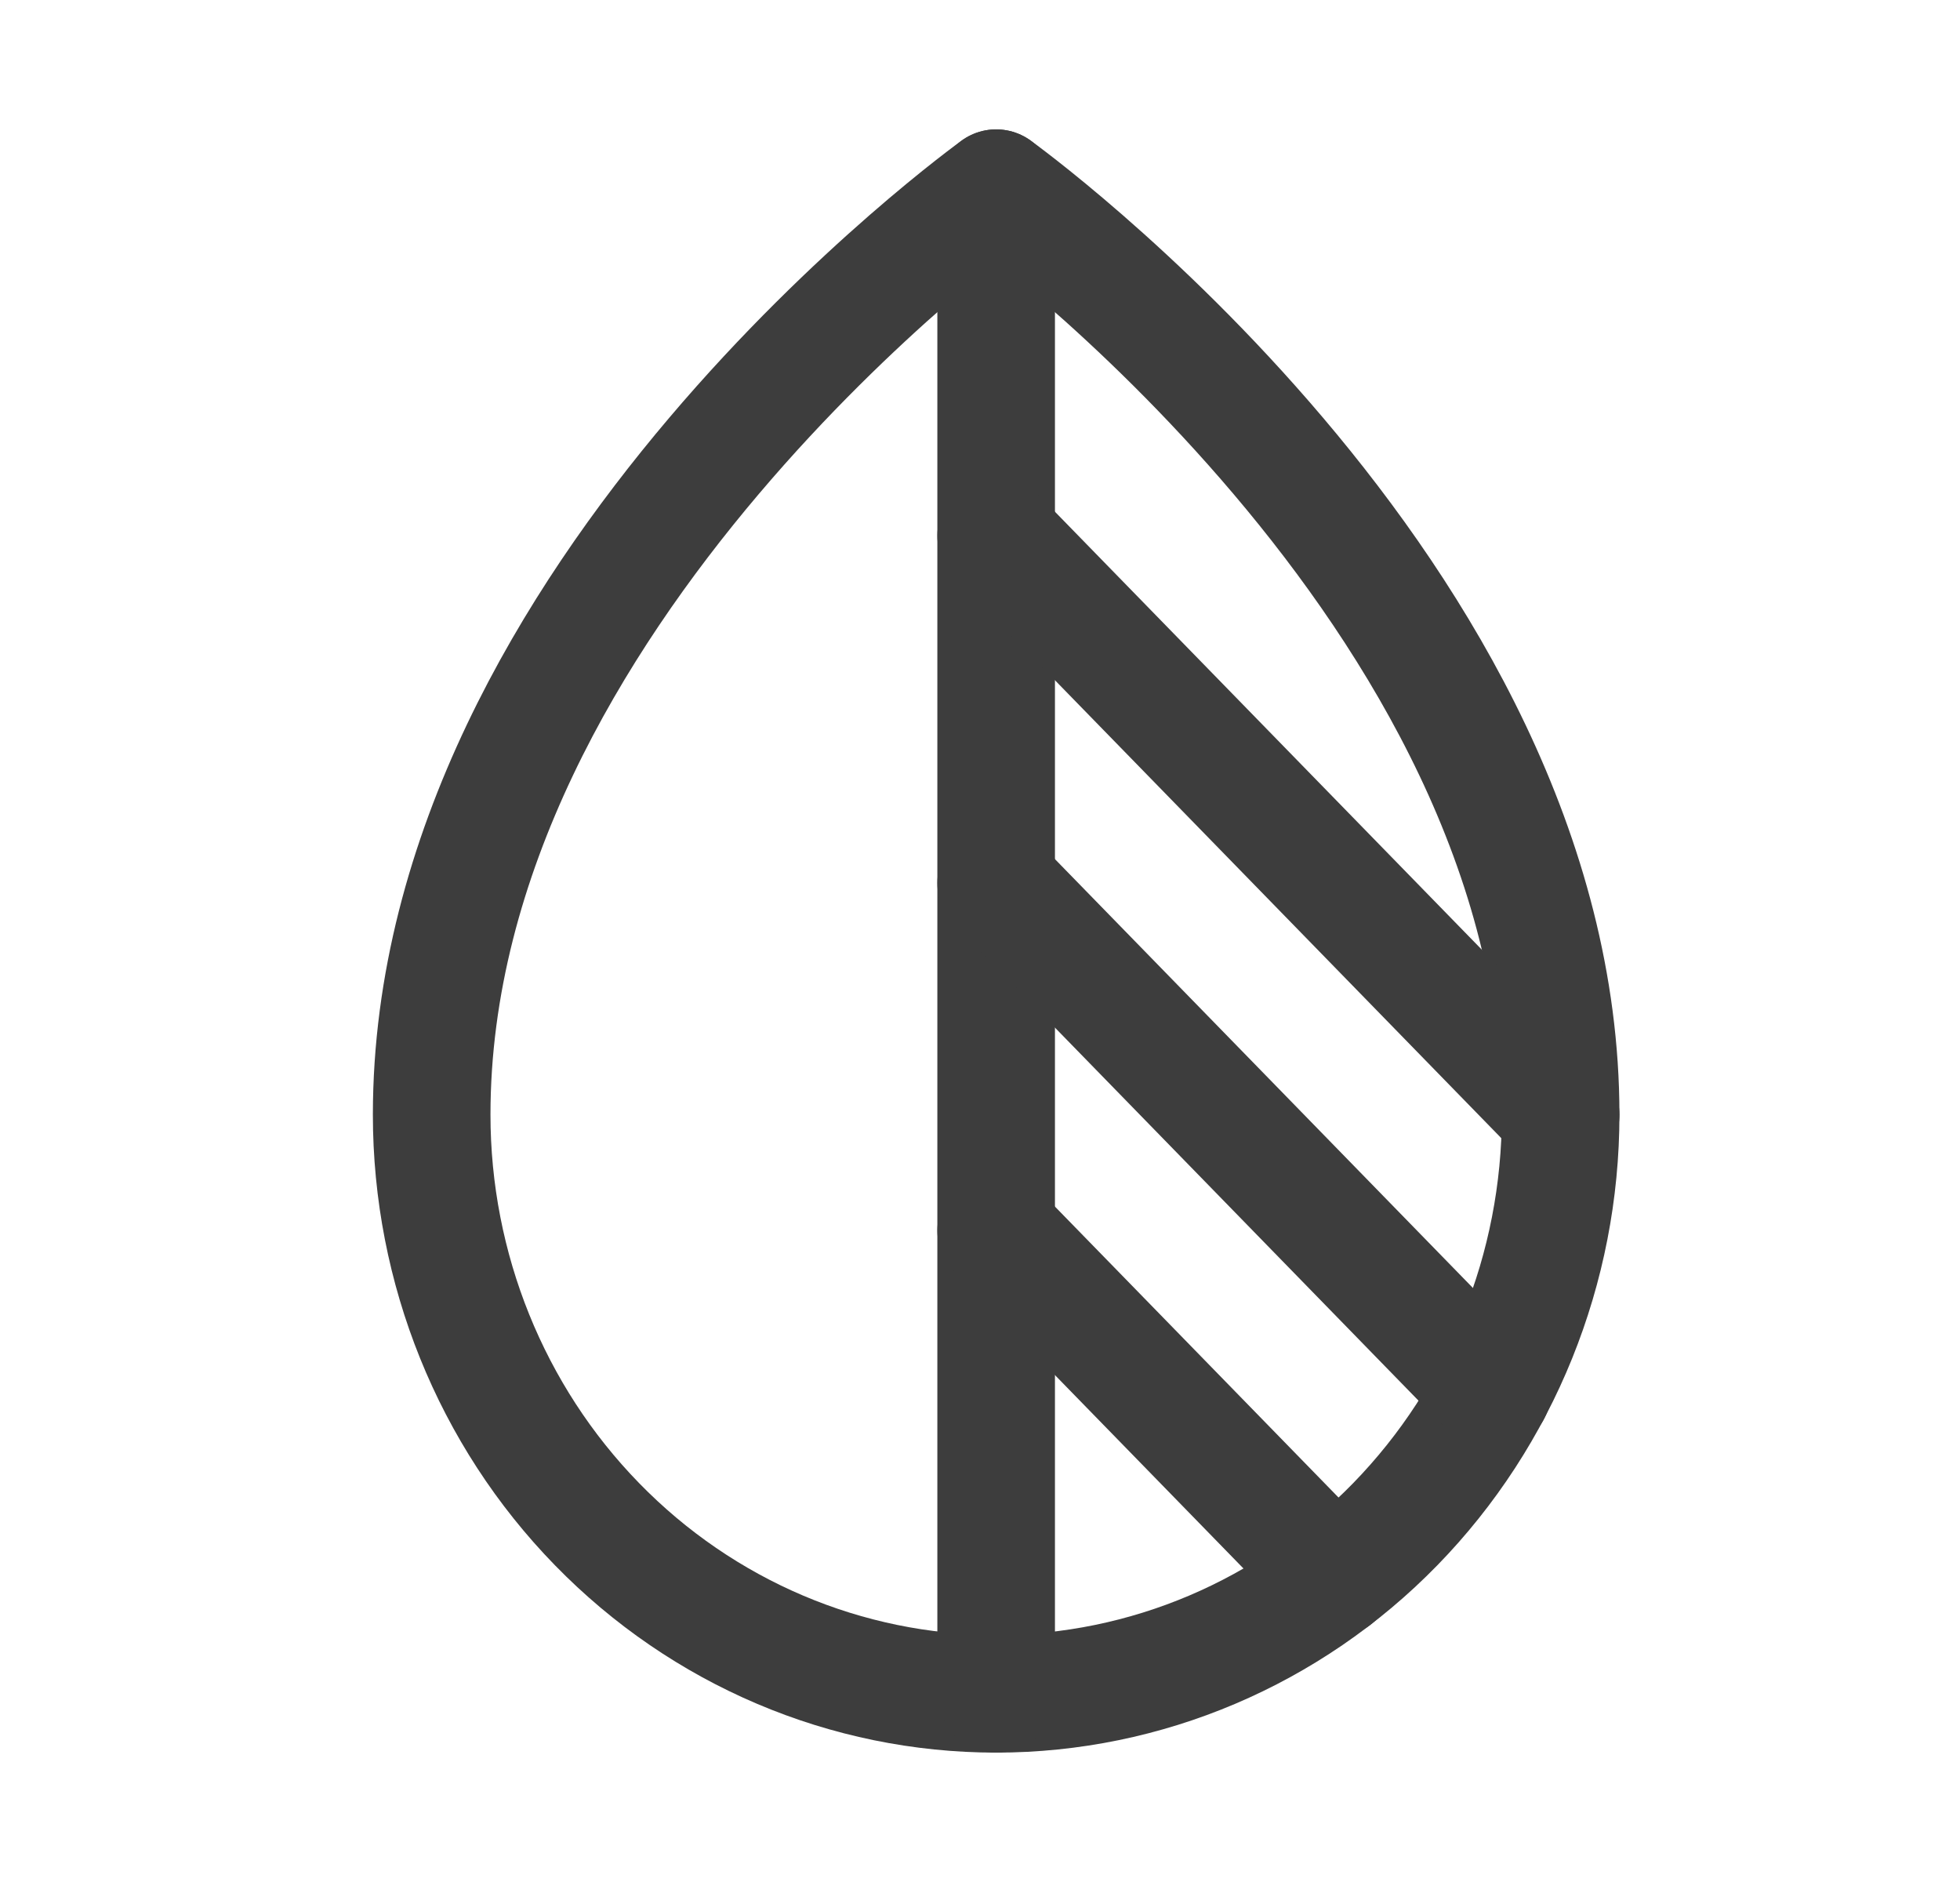 <svg width="25" height="24" viewBox="0 0 25 24" fill="none" xmlns="http://www.w3.org/2000/svg">
<path d="M19.906 14.215C19.906 7.569 12.706 2.4 12.706 2.4C12.706 2.4 5.506 7.569 5.506 14.215C5.506 16.174 6.264 18.052 7.615 19.437C8.965 20.822 10.796 21.6 12.706 21.6C14.615 21.6 16.447 20.822 17.797 19.437C19.147 18.052 19.906 16.174 19.906 14.215Z" stroke="#3D3D3D" stroke-width="1.5" stroke-linecap="round" stroke-linejoin="round"/>
<path d="M12.706 21.6V2.4" stroke="#3D3D3D" stroke-width="1.5" stroke-linecap="round" stroke-linejoin="round"/>
<path d="M12.706 6.831L19.906 14.216" stroke="#3D3D3D" stroke-width="1.5" stroke-linecap="round" stroke-linejoin="round"/>
<path d="M12.706 11.261L19.03 17.748" stroke="#3D3D3D" stroke-width="1.5" stroke-linecap="round" stroke-linejoin="round"/>
<path d="M12.706 15.692L17.026 20.123" stroke="#3D3D3D" stroke-width="1.5" stroke-linecap="round" stroke-linejoin="round"/>
</svg>
